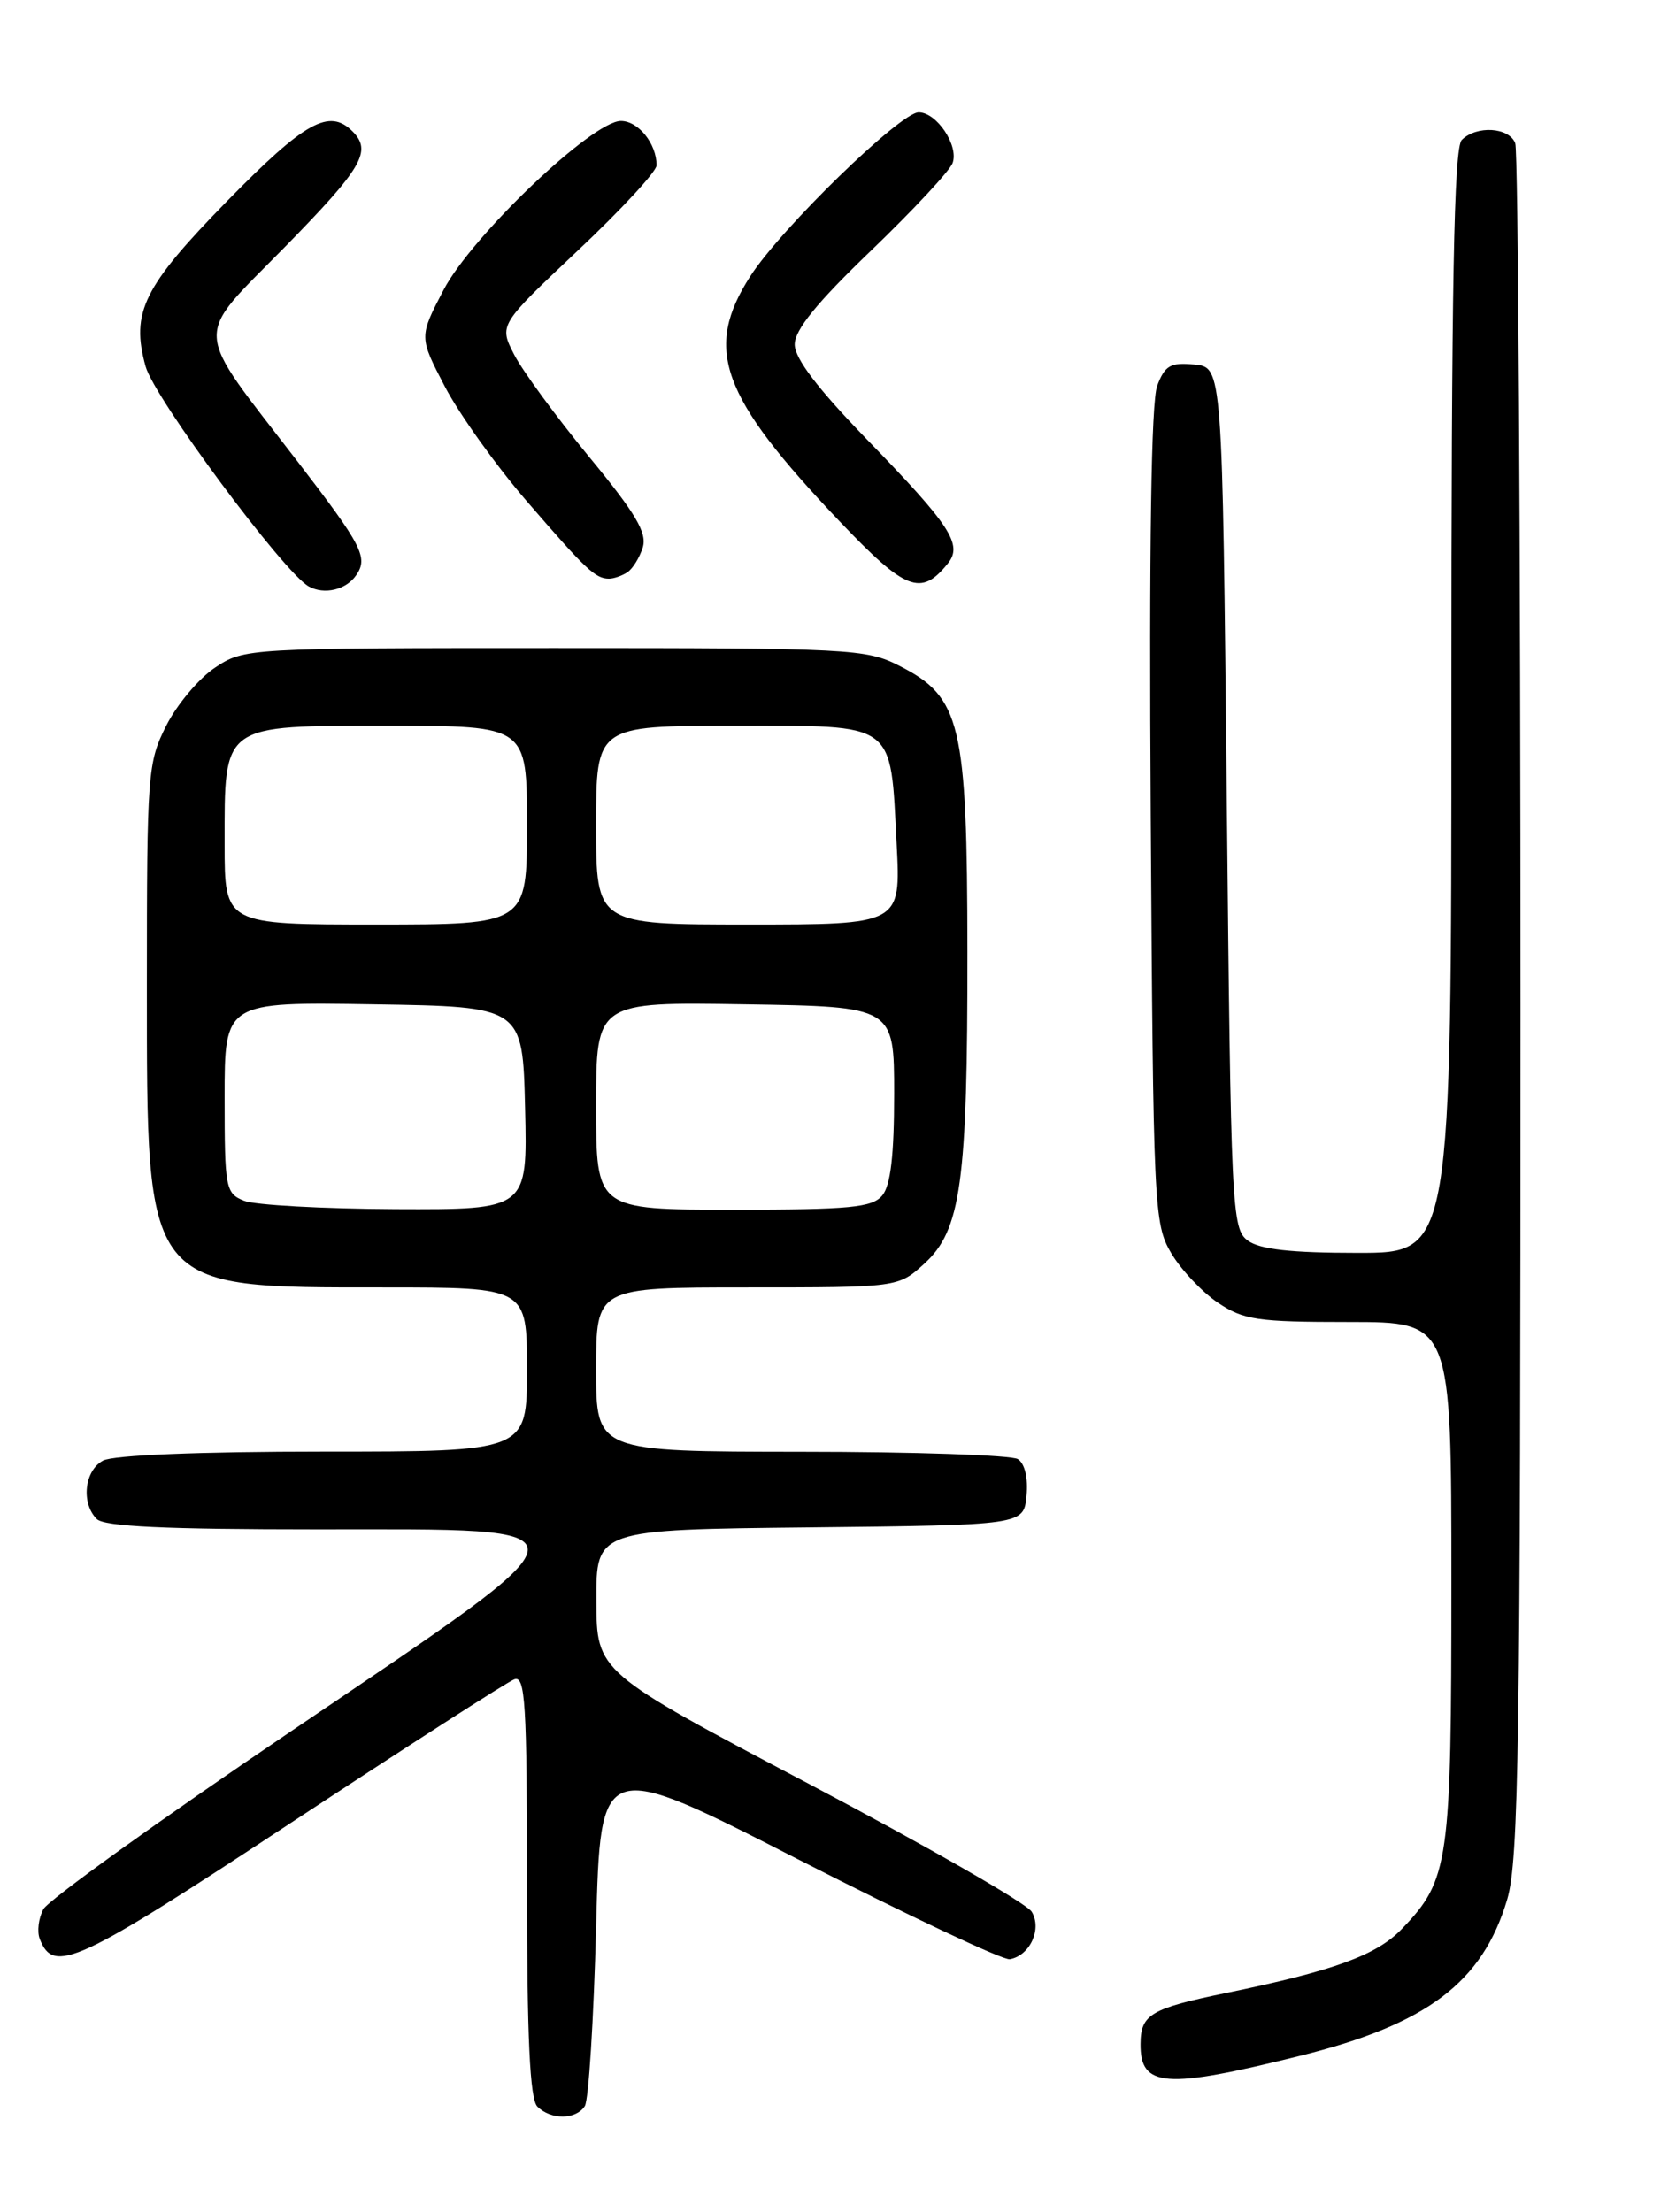 <?xml version="1.0" encoding="UTF-8" standalone="no"?>
<!DOCTYPE svg PUBLIC "-//W3C//DTD SVG 1.1//EN" "http://www.w3.org/Graphics/SVG/1.1/DTD/svg11.dtd" >
<svg xmlns="http://www.w3.org/2000/svg" xmlns:xlink="http://www.w3.org/1999/xlink" version="1.1" viewBox="0 0 194 256">
 <g >
 <path fill="currentColor"
d=" M 67.69 243.75 C 68.14 243.06 68.72 233.72 69.00 223.00 C 69.50 203.49 69.50 203.49 92.50 215.25 C 105.15 221.71 116.13 226.89 116.89 226.75 C 119.22 226.33 120.64 223.25 119.42 221.25 C 118.84 220.29 107.26 213.65 93.71 206.50 C 69.06 193.50 69.06 193.50 69.03 185.27 C 69.00 177.03 69.00 177.03 93.75 176.77 C 118.50 176.50 118.50 176.50 118.82 173.10 C 119.02 171.06 118.62 169.38 117.82 168.87 C 117.10 168.41 105.81 168.02 92.75 168.02 C 69.00 168.00 69.00 168.00 69.00 158.50 C 69.00 149.00 69.00 149.00 86.48 149.00 C 103.97 149.00 103.97 149.00 106.99 146.25 C 111.24 142.38 112.00 136.87 111.98 110.11 C 111.95 83.70 111.24 80.69 104.11 77.06 C 100.26 75.09 98.45 75.00 64.19 75.00 C 28.60 75.00 28.27 75.02 24.90 77.26 C 23.03 78.50 20.49 81.52 19.25 83.97 C 17.09 88.24 17.00 89.46 17.00 113.96 C 17.01 149.54 16.59 149.00 44.47 149.00 C 61.00 149.00 61.00 149.00 61.00 158.50 C 61.00 168.00 61.00 168.00 37.43 168.00 C 23.10 168.00 13.11 168.41 11.93 169.04 C 9.77 170.19 9.36 173.96 11.20 175.80 C 12.07 176.67 19.13 177.00 36.70 177.00 C 69.66 177.00 69.80 175.94 33.52 200.48 C 18.40 210.70 5.58 219.92 5.02 220.96 C 4.46 222.00 4.27 223.55 4.60 224.39 C 6.19 228.54 8.87 227.30 33.56 211.04 C 47.02 202.18 58.70 194.67 59.52 194.36 C 60.80 193.86 61.00 197.03 61.00 218.19 C 61.00 235.84 61.33 242.93 62.20 243.80 C 63.76 245.36 66.66 245.34 67.69 243.75 Z  M 150.39 237.95 C 165.17 234.29 171.60 229.45 174.46 219.83 C 175.80 215.30 176.00 202.02 176.00 116.40 C 176.00 62.37 175.73 17.45 175.39 16.58 C 174.68 14.72 170.91 14.49 169.20 16.20 C 168.29 17.11 168.00 32.91 168.00 81.20 C 168.00 145.00 168.00 145.00 157.19 145.00 C 149.44 145.00 145.83 144.60 144.44 143.58 C 142.58 142.22 142.48 140.20 142.00 92.33 C 141.50 42.50 141.50 42.50 138.25 42.19 C 135.49 41.92 134.84 42.29 133.95 44.64 C 133.25 46.48 133.00 63.22 133.20 94.46 C 133.49 139.82 133.57 141.62 135.55 145.00 C 136.68 146.92 139.11 149.51 140.95 150.75 C 143.95 152.77 145.51 153.00 156.15 153.00 C 168.00 153.00 168.00 153.00 168.00 183.03 C 168.00 215.64 167.73 217.54 162.29 223.22 C 159.36 226.28 154.43 228.08 142.00 230.64 C 133.17 232.46 132.04 233.13 132.02 236.55 C 131.98 241.59 134.85 241.81 150.39 237.95 Z  M 41.23 66.57 C 42.64 64.52 41.95 63.17 34.41 53.37 C 22.17 37.45 22.29 39.48 32.94 28.62 C 41.96 19.42 43.09 17.49 40.80 15.20 C 38.11 12.51 35.30 14.07 26.31 23.25 C 16.59 33.18 15.12 36.15 16.85 42.40 C 17.85 46.06 32.83 66.25 35.74 67.87 C 37.53 68.87 40.07 68.27 41.23 66.57 Z  M 109.71 65.22 C 111.48 63.04 110.04 60.83 100.37 50.88 C 94.67 45.00 92.00 41.50 91.99 39.88 C 91.98 38.19 94.53 35.05 100.83 29.00 C 105.70 24.32 109.95 19.76 110.27 18.86 C 110.99 16.83 108.42 13.00 106.34 13.00 C 104.22 13.00 90.39 26.46 86.86 31.95 C 81.42 40.40 83.40 45.84 97.15 60.30 C 104.84 68.38 106.60 69.07 109.71 65.22 Z  M 72.62 66.23 C 73.23 65.83 74.03 64.54 74.40 63.36 C 74.92 61.67 73.59 59.42 68.18 52.86 C 64.40 48.26 60.50 42.95 59.52 41.05 C 57.75 37.61 57.75 37.61 66.87 29.01 C 71.89 24.29 76.00 19.84 76.00 19.14 C 76.00 16.63 73.89 14.00 71.87 14.00 C 68.58 14.00 54.60 27.32 51.34 33.56 C 48.50 39.00 48.50 39.00 51.50 44.75 C 53.15 47.91 57.41 53.88 60.97 58.00 C 67.85 65.97 68.92 66.97 70.50 66.97 C 71.05 66.97 72.00 66.64 72.62 66.23 Z  M 28.25 138.97 C 26.11 138.11 26.00 137.54 26.00 127.01 C 26.00 115.95 26.00 115.95 43.25 116.23 C 60.50 116.50 60.50 116.50 60.78 128.25 C 61.06 140.00 61.06 140.00 45.78 139.94 C 37.38 139.90 29.49 139.47 28.25 138.97 Z  M 69.00 127.98 C 69.00 115.95 69.00 115.95 86.25 116.23 C 103.50 116.50 103.50 116.50 103.50 126.60 C 103.50 133.69 103.09 137.19 102.13 138.35 C 100.96 139.76 98.41 140.00 84.88 140.00 C 69.00 140.00 69.00 140.00 69.00 127.98 Z  M 26.00 97.72 C 26.00 83.66 25.53 84.00 45.06 84.00 C 61.00 84.00 61.00 84.00 61.00 95.50 C 61.00 107.00 61.00 107.00 43.50 107.00 C 26.00 107.00 26.00 107.00 26.00 97.72 Z  M 69.00 95.50 C 69.00 84.00 69.00 84.00 84.96 84.00 C 103.92 84.00 103.04 83.35 103.79 97.72 C 104.27 107.00 104.27 107.00 86.64 107.00 C 69.00 107.00 69.00 107.00 69.00 95.50 Z "/>
</g>
</svg>